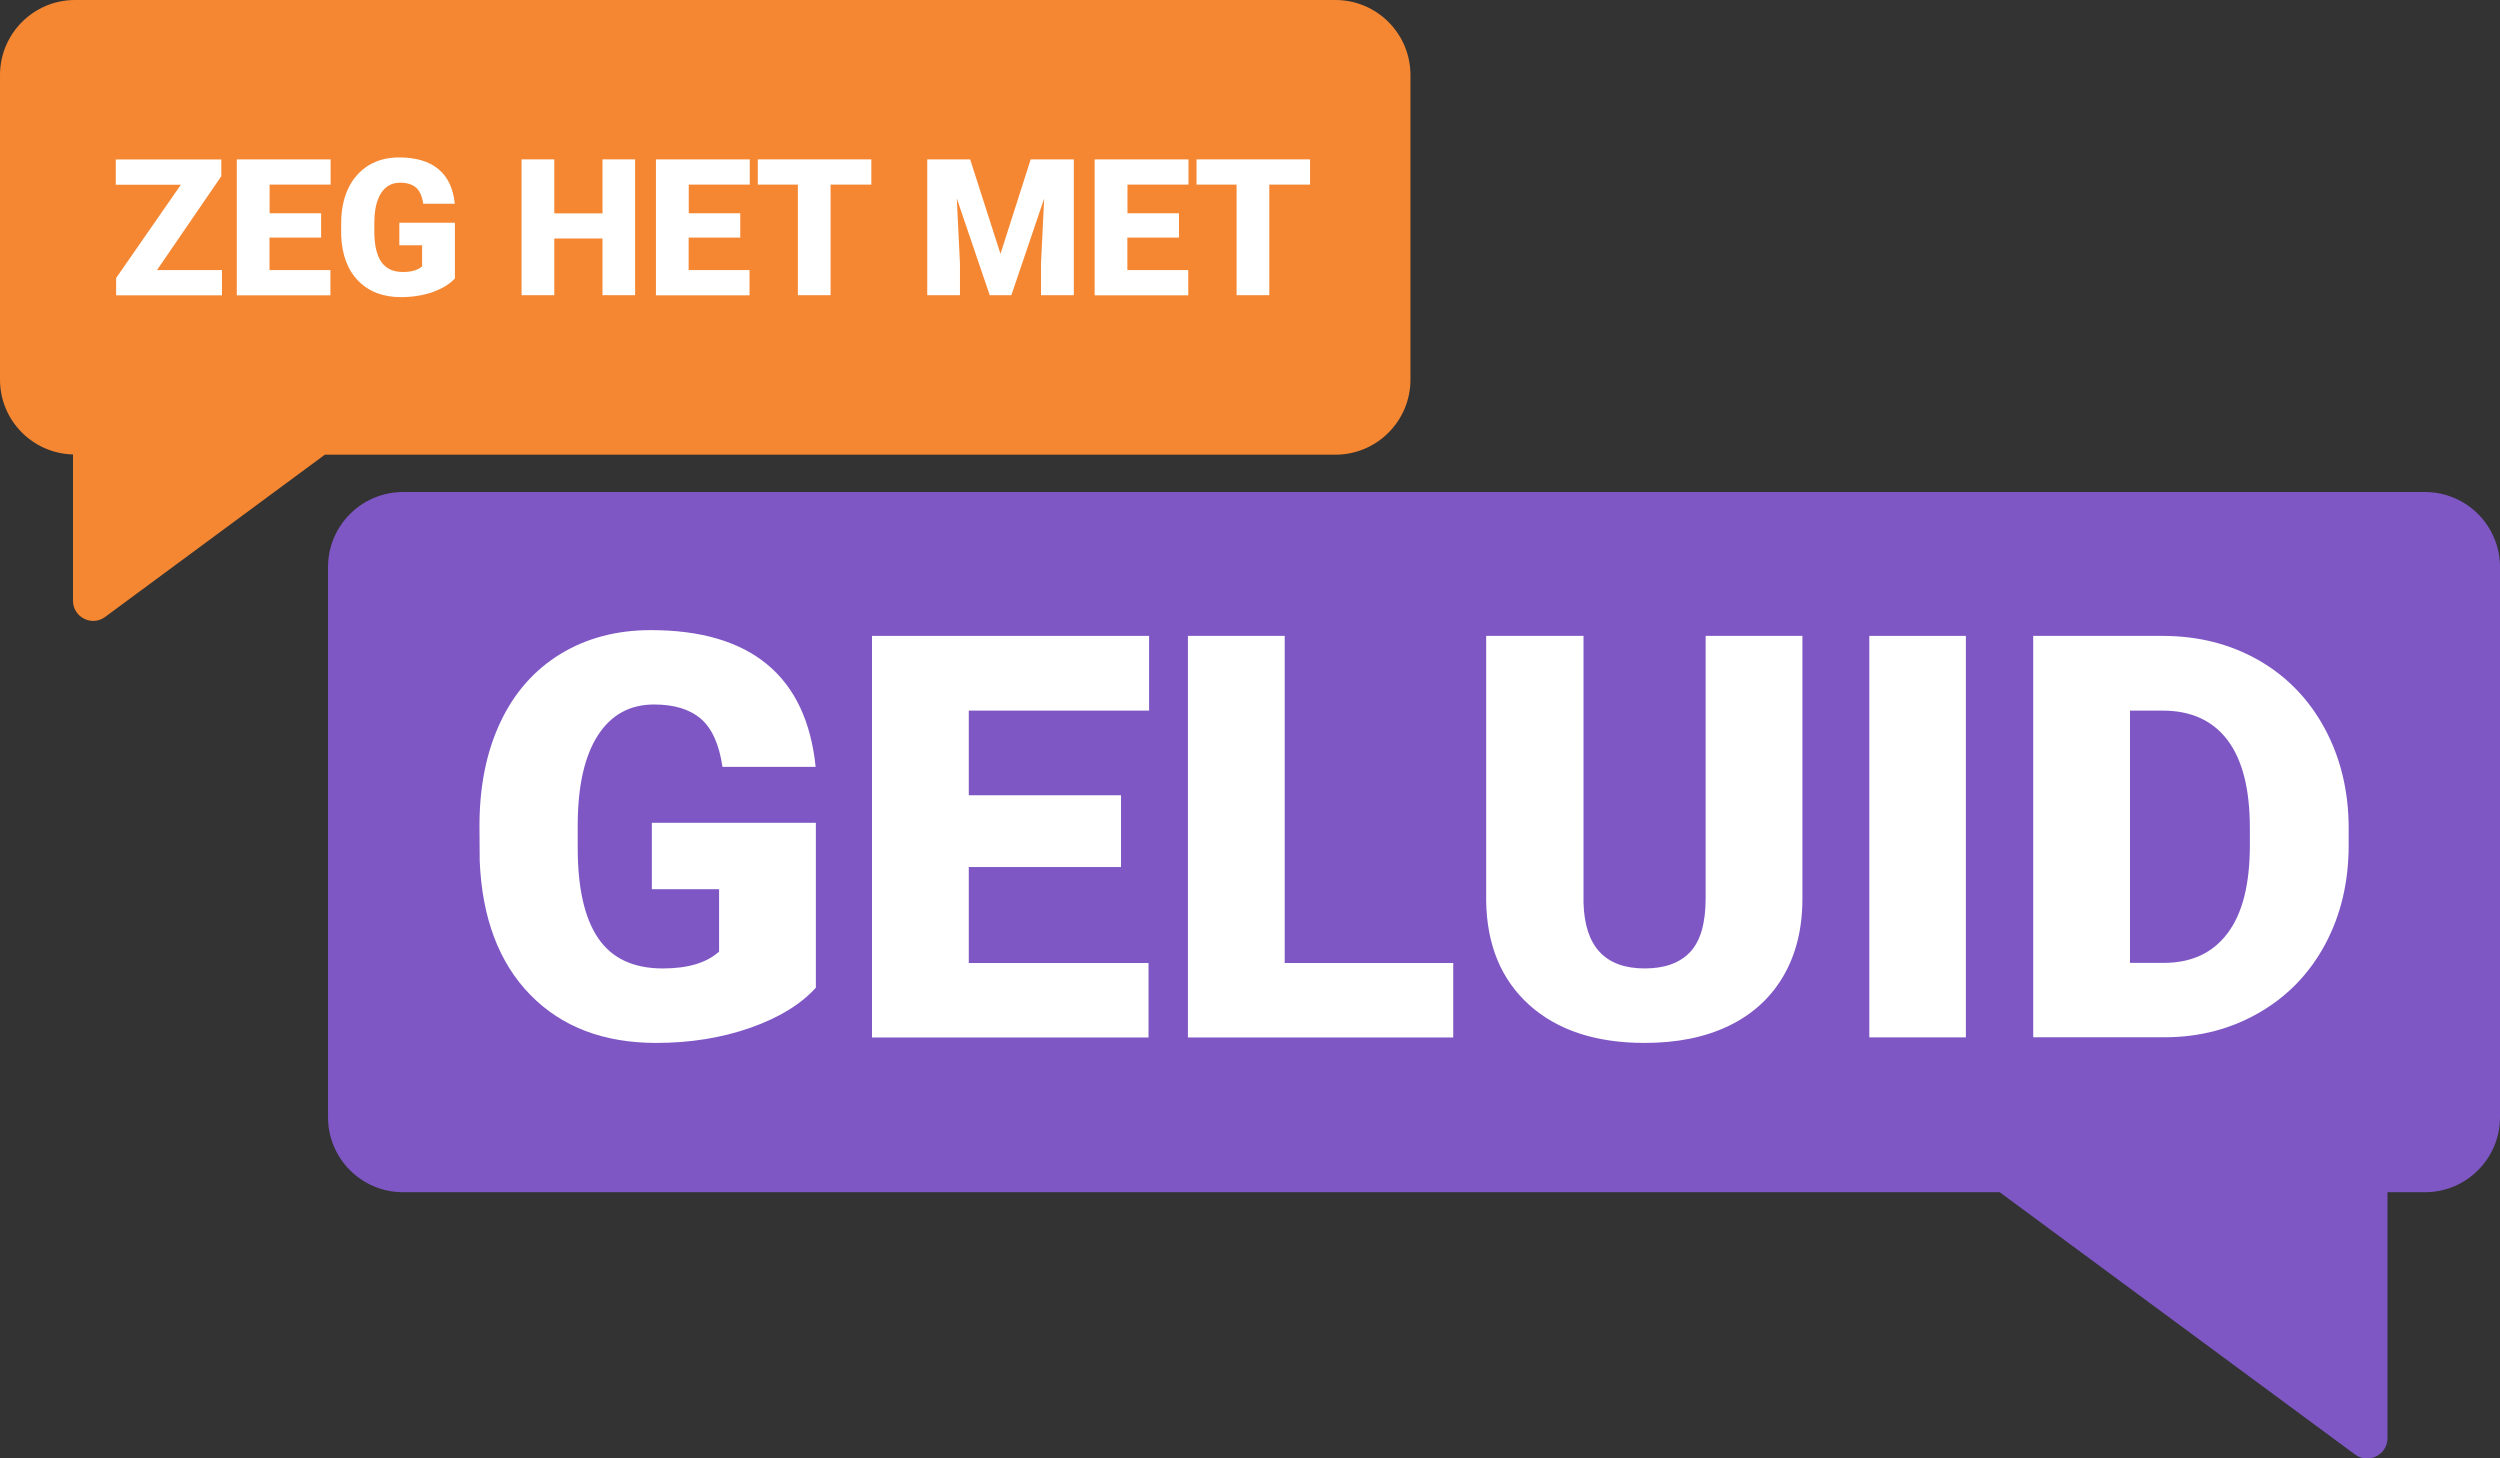<svg viewBox="0 0 220.87 128.85" xmlns="http://www.w3.org/2000/svg"><rect x="0" y="0" width="220.87" height="128.85" fill="#333333" stroke="none"/><path d="m117.98 0h-111.35c-3.66 0-6.63 2.97-6.63 6.63v26.91c0 3.6 2.87 6.52 6.45 6.61v12.93c0 1.45 1.66 2.29 2.83 1.43l19.42-14.34h89.28c3.66 0 6.63-2.97 6.63-6.63v-26.91c0-3.66-2.97-6.63-6.63-6.63z" fill="#f58732"/><path d="m214.24 43.47h-178.63c-3.66 0-6.63 2.97-6.63 6.63v48.6c0 3.66 2.97 6.63 6.63 6.63h141.06l31.39 23.17c1.19.88 2.87.03 2.87-1.45v-21.72h3.31c3.66 0 6.63-2.97 6.63-6.63v-48.6c0-3.66-2.97-6.63-6.63-6.63z" fill="#7e57c5"/><g fill="#fff"><path d="m13.87 23.86h5.74v2.23h-9.35v-1.53l5.72-8.24h-5.75v-2.23h9.32v1.48z"/><path d="m28.36 20.99h-4.55v2.87h5.38v2.23h-8.27v-12.01h8.29v2.23h-5.39v2.53h4.55v2.14z"/><path d="m40.19 24.6c-.45.49-1.1.89-1.95 1.2-.86.3-1.8.45-2.82.45-1.57 0-2.83-.48-3.77-1.44s-1.44-2.3-1.51-4.01v-1.04c0-1.18.2-2.21.62-3.1.42-.88 1.02-1.56 1.79-2.04.78-.48 1.68-.71 2.7-.71 1.49 0 2.66.34 3.48 1.03.83.68 1.31 1.71 1.45 3.06h-2.79c-.1-.67-.31-1.15-.64-1.43s-.8-.43-1.4-.43c-.73 0-1.29.31-1.68.92-.4.62-.6 1.5-.6 2.64v.73c0 1.2.2 2.1.61 2.7s1.05.9 1.93.9c.75 0 1.31-.17 1.68-.5v-1.86h-2.01v-1.99h4.91v4.93z"/><path d="m56.11 26.08h-2.88v-5.01h-4.26v5.01h-2.89v-12h2.89v4.77h4.26v-4.77h2.88z"/><path d="m65.39 20.99h-4.55v2.87h5.38v2.23h-8.27v-12.01h8.29v2.23h-5.39v2.53h4.55v2.14z"/><path d="m76.98 16.31h-3.6v9.77h-2.89v-9.77h-3.54v-2.23h10.03z"/><path d="m85.71 14.08 2.68 8.35 2.67-8.35h3.81v12h-2.9v-2.8l.28-5.74-2.9 8.54h-1.91l-2.91-8.55.28 5.75v2.8h-2.89v-12h3.8z"/><path d="m104.15 20.99h-4.55v2.87h5.38v2.23h-8.27v-12.01h8.29v2.23h-5.39v2.53h4.55v2.14z"/><path d="m115.74 16.31h-3.6v9.77h-2.89v-9.77h-3.54v-2.23h10.03z"/><path d="m72.07 87.27c-1.32 1.46-3.24 2.64-5.77 3.53s-5.31 1.34-8.33 1.34c-4.65 0-8.36-1.42-11.13-4.26s-4.26-6.8-4.46-11.86l-.02-3.07c0-3.49.62-6.54 1.85-9.15s3-4.61 5.3-6.02c2.3-1.4 4.96-2.11 7.98-2.11 4.42 0 7.85 1.01 10.29 3.03s3.87 5.04 4.28 9.05h-8.23c-.29-1.98-.93-3.4-1.9-4.24s-2.36-1.27-4.14-1.27c-2.14 0-3.8.91-4.97 2.73s-1.76 4.42-1.78 7.8v2.14c0 3.54.6 6.2 1.81 7.98s3.11 2.67 5.71 2.67c2.22 0 3.88-.5 4.97-1.49v-5.51h-5.94v-5.87h14.49v14.57z"/><path d="m99.04 76.6h-13.45v8.48h15.88v6.58h-24.43v-35.48h24.48v6.6h-15.93v7.48h13.45v6.33z"/><path d="m113.51 85.08h14.88v6.58h-23.44v-35.48h8.55v28.89z"/><path d="m159.24 56.18v23.22c0 2.63-.56 4.91-1.68 6.83s-2.73 3.39-4.82 4.4c-2.1 1.01-4.57 1.51-7.43 1.51-4.32 0-7.72-1.12-10.21-3.36-2.48-2.24-3.75-5.31-3.8-9.21v-23.39h8.6v23.56c.1 3.88 1.9 5.82 5.41 5.82 1.77 0 3.11-.49 4.02-1.46s1.36-2.56 1.36-4.75v-23.17h8.55z"/><path d="m173.68 91.65h-8.53v-35.47h8.53z"/><path d="m179.63 91.65v-35.47h11.43c3.13 0 5.95.71 8.45 2.13s4.45 3.43 5.86 6.02c1.4 2.59 2.11 5.49 2.13 8.71v1.63c0 3.25-.69 6.16-2.06 8.73s-3.31 4.59-5.8 6.04-5.27 2.19-8.34 2.2h-11.67zm8.55-28.87v22.29h2.97c2.45 0 4.34-.87 5.65-2.62 1.32-1.74 1.97-4.34 1.97-7.78v-1.53c0-3.43-.66-6.01-1.97-7.75-1.32-1.74-3.23-2.61-5.75-2.61z"/></g></svg>